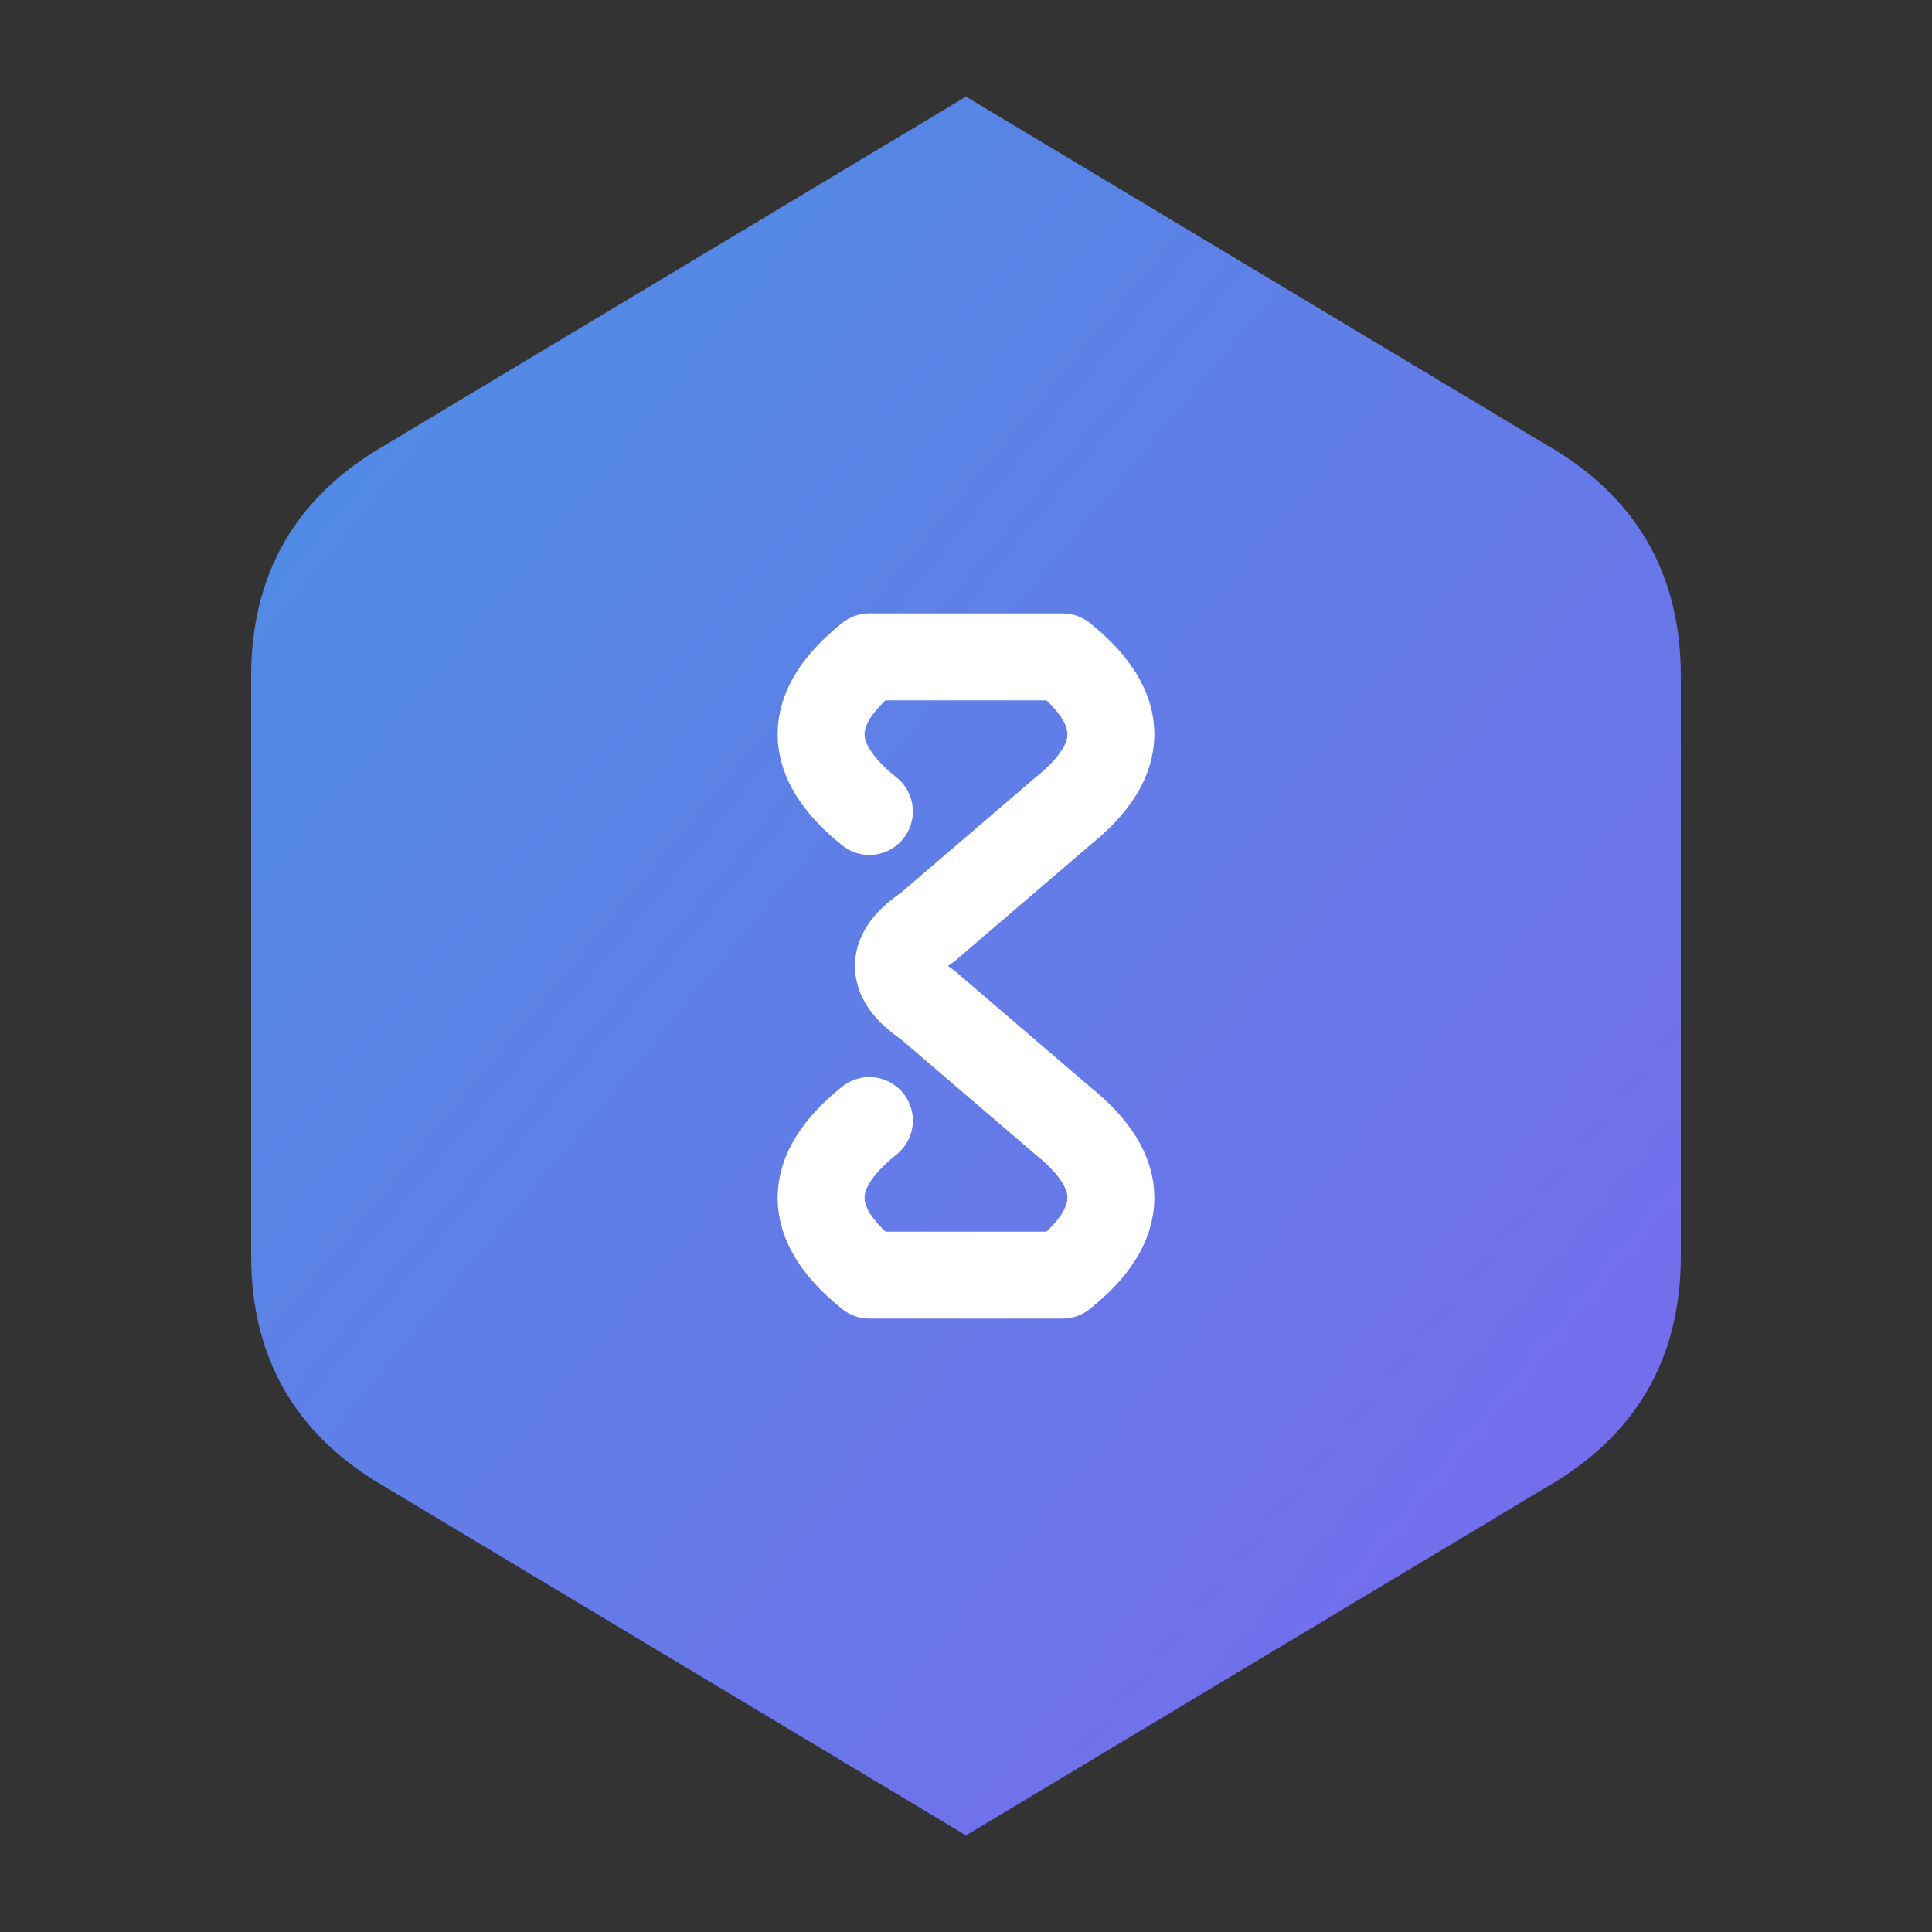 <svg xmlns="http://www.w3.org/2000/svg" viewBox="0 0 100 100">
  <rect x="0" y="0" width="100" height="100" fill="#333333" stroke="none"/>
  <defs>
    <linearGradient id="grad1" x1="0%" y1="0%" x2="100%" y2="100%">
      <stop offset="0%" style="stop-color:#4a90e2;stop-opacity:1" />
      <stop offset="100%" style="stop-color:#7b68ee;stop-opacity:1" />
    </linearGradient>
  </defs>

  <!-- Hexagon background with rounded corners (like Bootstrap hexagon-fill) -->
  <path d="M 50 5 L 80 23 Q 87 27 87 35 L 87 65 Q 87 73 80 77 L 50 95 L 20 77 Q 13 73 13 65 L 13 35 Q 13 27 20 23 Z"
        fill="url(#grad1)" />

  <!-- Letter S centered with uniform padding -->
  <path d="M 45 42 Q 40 38 45 34 L 55 34 Q 60 38 55 42 L 48 48 Q 45 50 48 52 L 55 58 Q 60 62 55 66 L 45 66 Q 40 62 45 58"
        fill="none"
        stroke="white"
        stroke-width="4.5"
        stroke-linecap="round"
        stroke-linejoin="round"/>
</svg>
